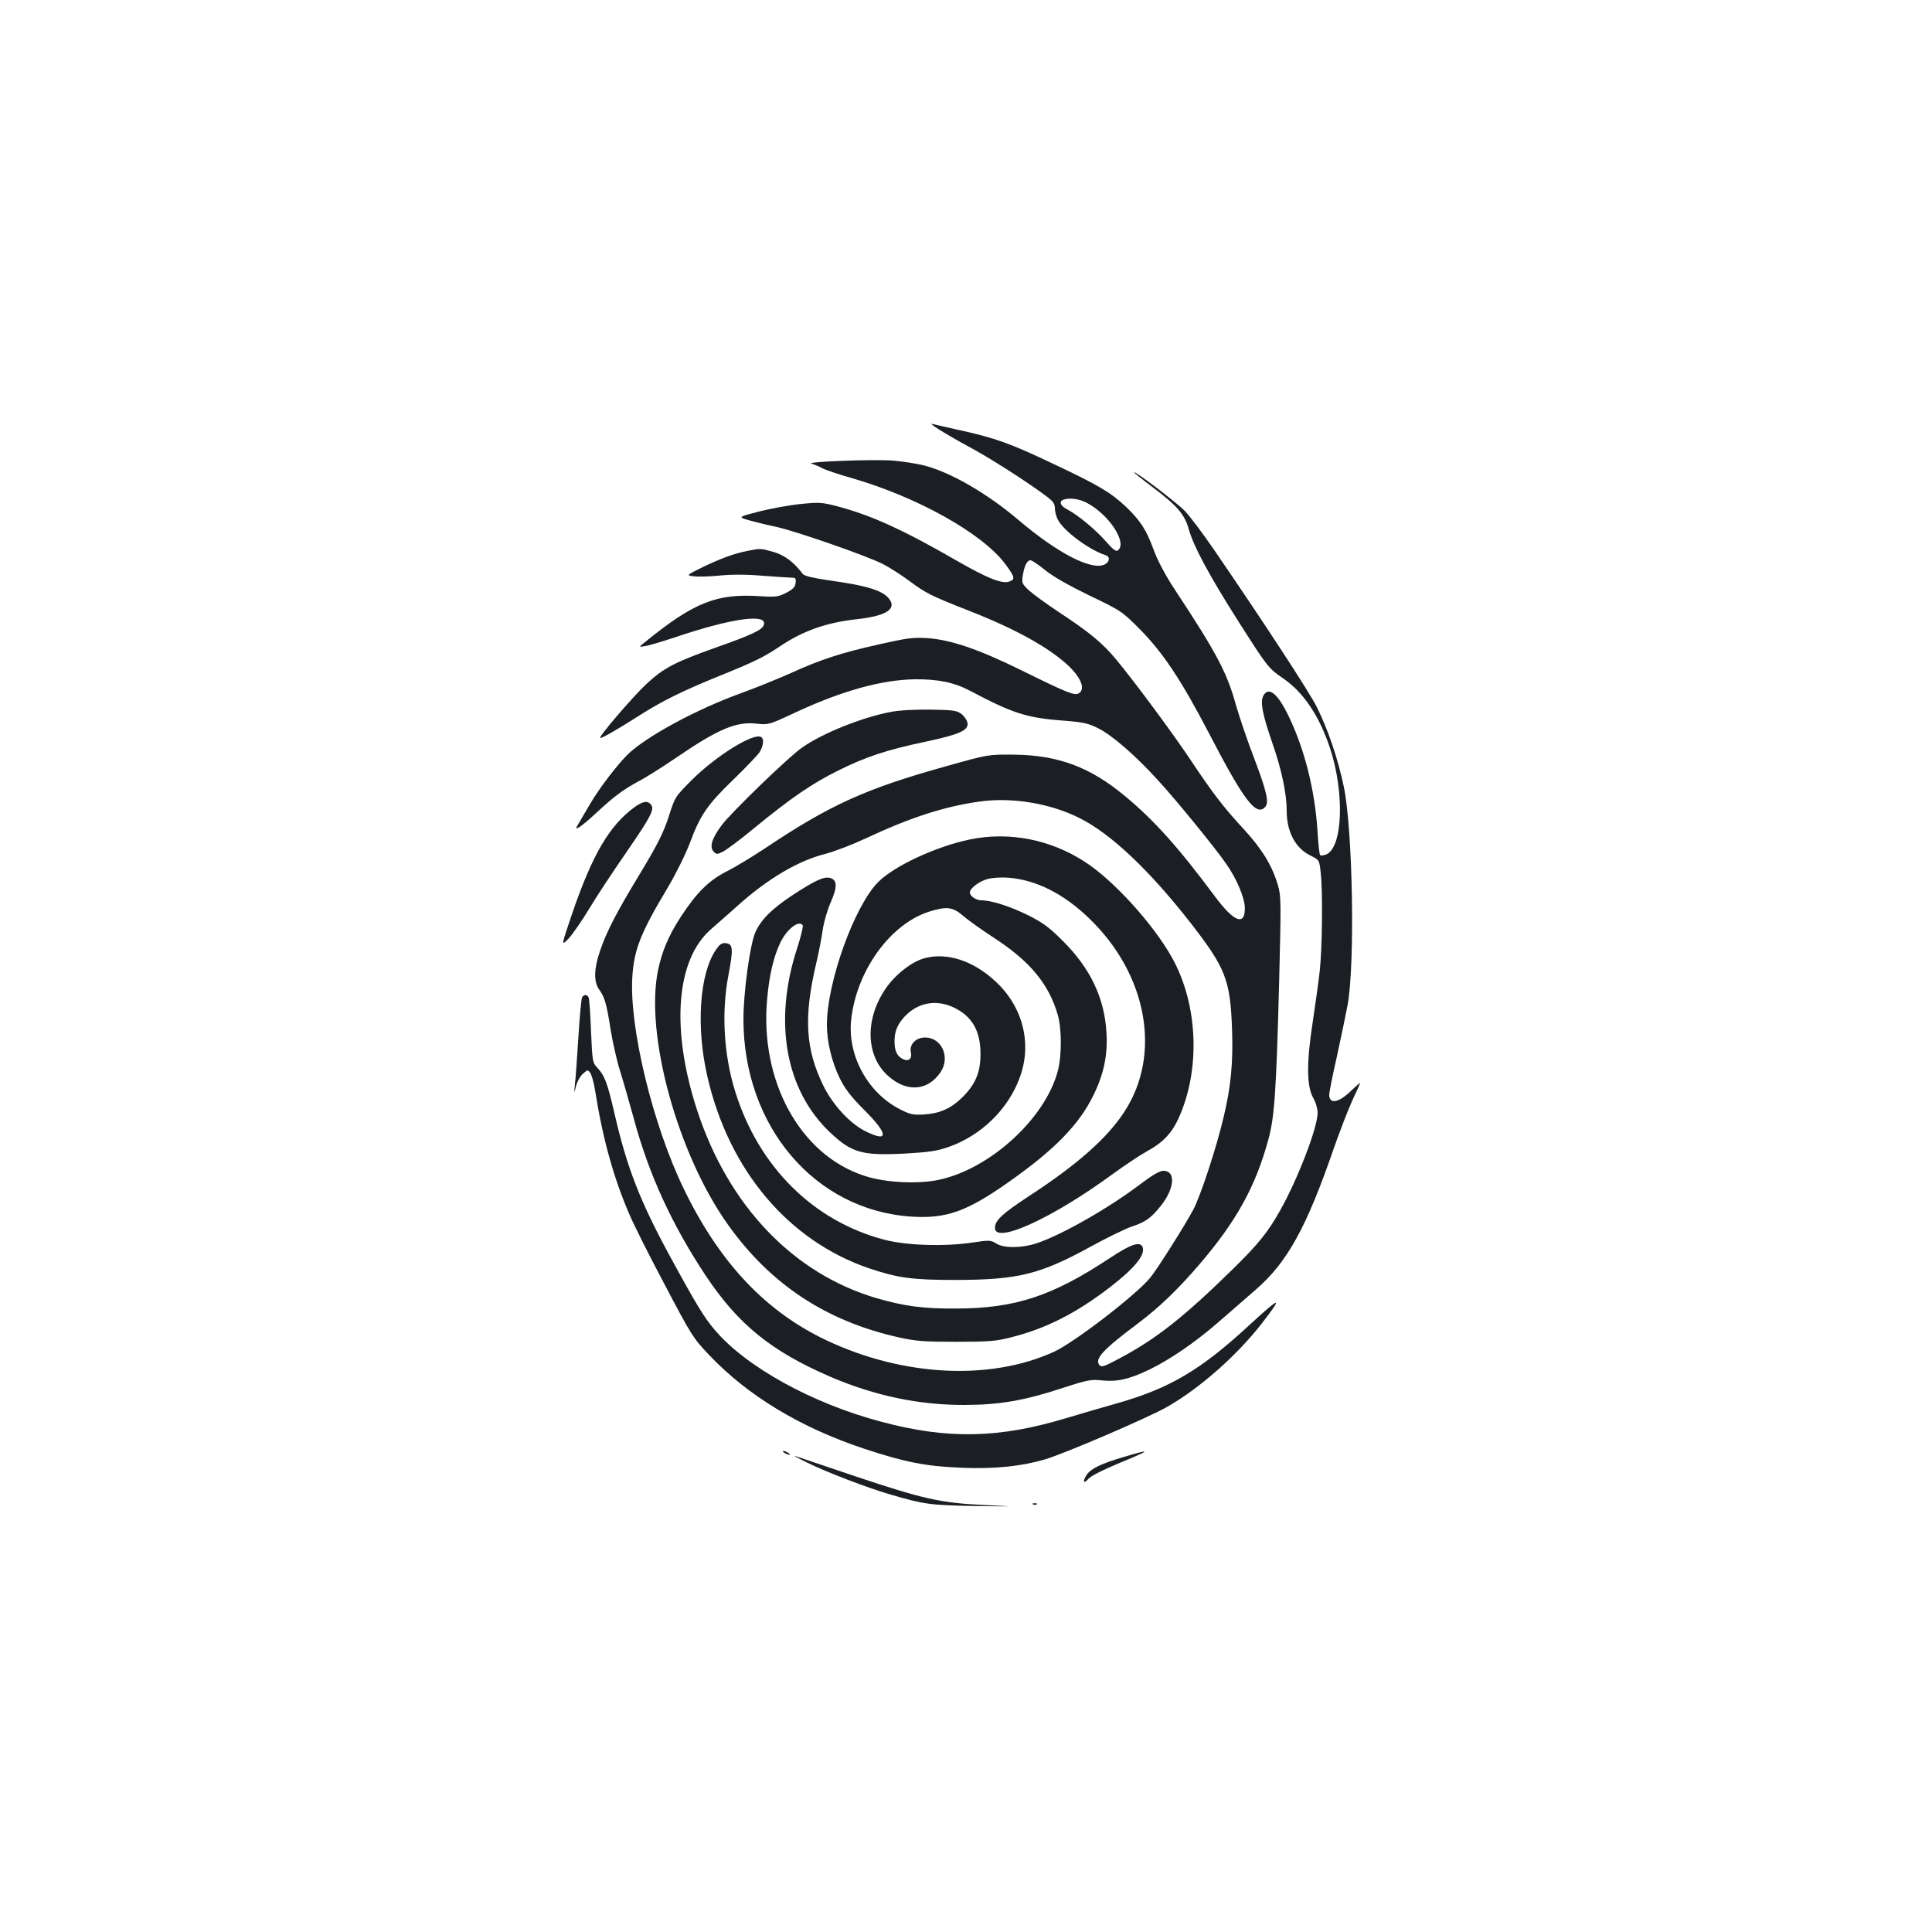 <?xml version="1.0" standalone="no"?>
<!DOCTYPE svg PUBLIC "-//W3C//DTD SVG 20010904//EN"
 "http://www.w3.org/TR/2001/REC-SVG-20010904/DTD/svg10.dtd">
<svg version="1.0" xmlns="http://www.w3.org/2000/svg"
 width="1000pt" height="1000pt" viewBox="0 0 1000 1000"
 preserveAspectRatio="xMidYMid meet">
<g transform="translate(0,1000) scale(0.1,-0.1)"
fill="#1b1f23" stroke="none">
<path d="M4860 7777 c30 -19 102 -61 160 -92 106 -57 287 -173 386 -246 45
-33 54 -45 54 -70 0 -16 7 -43 15 -58 30 -59 160 -156 248 -185 24 -8 21 -33
-4 -47 -66 -35 -245 57 -449 231 -162 137 -349 245 -484 280 -42 11 -116 22
-164 26 -104 8 -459 -6 -422 -16 14 -4 40 -14 57 -24 18 -9 86 -32 150 -50
340 -98 677 -286 796 -445 50 -67 53 -80 21 -91 -36 -14 -114 17 -272 108
-281 162 -447 237 -624 283 -74 19 -90 20 -187 10 -58 -6 -155 -24 -214 -39
-108 -28 -108 -28 -50 -45 32 -9 93 -24 136 -33 97 -20 469 -149 556 -193 35
-18 96 -57 135 -86 89 -66 112 -78 321 -160 231 -91 401 -185 501 -277 70 -65
94 -126 57 -147 -22 -12 -60 3 -293 118 -223 110 -369 160 -490 168 -74 5
-107 0 -249 -32 -197 -44 -302 -78 -458 -149 -65 -29 -183 -77 -263 -106 -226
-82 -481 -220 -579 -313 -54 -53 -146 -172 -196 -257 -21 -36 -47 -80 -58 -99
-20 -33 -20 -33 2 -22 12 7 52 40 89 75 92 85 135 117 217 162 39 20 124 74
190 119 224 153 316 192 424 179 58 -6 63 -5 193 56 244 114 449 171 623 174
121 1 204 -16 287 -60 219 -116 292 -140 483 -154 102 -8 129 -14 180 -40 72
-36 192 -140 310 -270 94 -102 300 -355 353 -433 52 -74 93 -171 95 -221 4
-101 -54 -81 -153 52 -188 253 -314 395 -469 523 -179 149 -345 211 -576 213
-129 1 -131 1 -337 -57 -426 -118 -611 -202 -950 -429 -65 -43 -154 -97 -198
-119 -92 -47 -154 -109 -236 -234 -64 -99 -97 -177 -118 -277 -69 -332 102
-953 362 -1317 220 -309 508 -499 883 -583 90 -20 131 -23 299 -23 168 0 207
3 283 23 181 45 339 126 513 260 128 99 183 167 168 207 -13 32 -61 15 -170
-57 -298 -197 -489 -260 -794 -261 -172 -1 -269 12 -414 54 -430 127 -765 477
-927 970 -138 422 -111 783 73 941 33 29 95 83 136 120 153 138 313 233 453
268 46 12 140 48 209 80 230 108 405 165 589 191 169 24 368 -9 520 -86 162
-81 363 -272 575 -544 180 -232 204 -293 213 -548 6 -171 -5 -293 -43 -453
-37 -158 -120 -411 -158 -482 -42 -79 -189 -312 -223 -352 -73 -89 -393 -335
-498 -383 -329 -150 -778 -128 -1174 58 -317 149 -556 402 -741 784 -161 331
-284 838 -267 1100 9 141 44 229 184 462 43 73 92 172 115 233 52 140 89 195
225 326 63 61 123 124 134 140 20 31 25 69 9 79 -39 24 -234 -97 -361 -224
-85 -85 -86 -87 -118 -189 -27 -81 -55 -139 -143 -285 -130 -214 -179 -310
-213 -411 -31 -91 -32 -157 -5 -196 30 -42 39 -72 60 -206 11 -68 33 -166 49
-216 16 -51 48 -162 71 -246 78 -290 196 -547 371 -812 170 -256 341 -394 649
-527 229 -98 458 -146 695 -145 181 1 305 22 509 89 125 41 145 44 200 38 79
-8 140 6 243 55 109 53 237 140 360 247 55 48 143 124 193 168 163 141 263
322 405 735 30 85 72 194 94 243 23 48 41 89 41 92 0 2 -21 -16 -46 -40 -65
-64 -114 -72 -114 -21 0 13 18 102 40 199 21 97 46 216 55 264 39 210 27 906
-19 1129 -30 144 -82 298 -140 414 -38 77 -272 435 -536 820 -55 80 -121 168
-148 196 -43 44 -262 211 -262 199 0 -2 44 -38 99 -79 125 -95 163 -139 184
-215 25 -90 107 -241 256 -476 152 -238 155 -243 232 -296 106 -72 189 -196
244 -364 75 -230 65 -508 -19 -547 -15 -6 -29 -8 -33 -4 -4 3 -10 62 -14 130
-14 207 -65 412 -146 583 -58 122 -106 163 -134 112 -17 -32 -5 -95 46 -243
49 -140 75 -264 75 -354 0 -107 45 -192 122 -230 47 -23 47 -23 54 -90 11 -95
8 -389 -5 -507 -6 -55 -23 -176 -37 -269 -32 -208 -31 -331 4 -390 12 -21 22
-54 22 -76 0 -76 -103 -344 -194 -505 -64 -114 -112 -173 -240 -299 -259 -254
-402 -367 -597 -470 -73 -39 -88 -44 -98 -32 -27 32 16 79 199 216 111 84 202
171 316 303 194 226 293 406 359 649 32 116 41 249 56 824 10 397 10 437 -6
490 -29 102 -83 190 -178 293 -102 110 -159 184 -277 361 -92 138 -290 405
-384 518 -71 85 -139 141 -296 244 -63 42 -132 92 -154 112 -36 34 -38 39 -32
77 8 51 22 79 40 79 7 0 42 -23 77 -52 41 -33 124 -80 229 -131 163 -78 166
-80 261 -175 121 -123 214 -264 357 -538 182 -351 246 -434 292 -379 19 23 6
81 -61 257 -34 88 -74 208 -91 266 -47 172 -102 274 -319 603 -49 75 -87 147
-108 204 -37 102 -69 151 -143 222 -79 74 -142 112 -376 222 -223 106 -300
134 -487 175 -66 15 -129 29 -140 32 -11 3 5 -10 35 -29z m762 -378 c116 -59
214 -207 165 -247 -10 -9 -25 2 -65 48 -55 62 -144 135 -199 164 -34 17 -43
40 -20 49 28 12 80 6 119 -14z"/>
<path d="M3871 7149 c-69 -13 -139 -39 -233 -84 -87 -43 -87 -43 -46 -48 22
-3 83 -1 134 4 61 6 137 6 220 -1 70 -5 138 -10 151 -10 21 0 24 -4 21 -27 -2
-22 -14 -33 -48 -51 -41 -21 -54 -23 -135 -18 -226 15 -342 -31 -596 -237 -34
-27 -34 -27 1 -21 19 3 87 23 150 44 298 101 487 127 463 64 -9 -25 -65 -51
-243 -114 -219 -78 -274 -106 -367 -193 -72 -68 -251 -277 -236 -277 12 0 96
49 198 114 120 77 228 130 415 206 181 73 234 99 313 152 122 83 245 126 402
143 146 16 204 50 171 100 -31 47 -111 73 -315 101 -81 12 -127 23 -135 32
-46 62 -96 99 -152 115 -66 19 -69 19 -133 6z"/>
<path d="M4610 6315 c-149 -28 -358 -112 -462 -187 -73 -52 -367 -337 -414
-401 -50 -68 -63 -112 -40 -135 14 -15 18 -15 48 0 18 9 91 63 162 122 190
156 297 229 431 296 144 72 252 108 451 150 178 38 227 59 222 97 -2 14 -16
35 -31 47 -25 19 -44 21 -160 23 -80 1 -161 -3 -207 -12z"/>
<path d="M3284 5822 c-130 -95 -218 -246 -322 -549 -58 -171 -58 -171 -20
-132 20 21 69 91 108 156 39 65 127 198 195 296 126 183 144 219 124 243 -17
21 -42 17 -85 -14z"/>
<path d="M5020 5655 c-174 -36 -390 -136 -474 -220 -124 -124 -266 -520 -266
-739 0 -89 25 -191 66 -276 29 -58 58 -96 131 -169 123 -123 123 -167 0 -105
-79 40 -168 137 -216 236 -92 188 -102 354 -36 633 13 55 28 132 33 171 6 39
24 104 42 144 35 80 34 116 -4 126 -32 8 -79 -14 -195 -90 -106 -70 -163 -127
-191 -191 -28 -61 -62 -312 -62 -450 0 -554 368 -988 867 -1022 183 -12 288
25 509 181 237 167 363 297 437 450 53 109 73 206 66 321 -10 180 -84 334
-227 476 -71 71 -103 94 -181 133 -94 46 -189 76 -240 76 -27 0 -59 22 -59 41
0 21 49 58 91 69 25 7 72 10 110 7 143 -12 283 -82 416 -210 301 -289 377
-704 183 -1001 -89 -137 -245 -275 -497 -439 -138 -91 -173 -124 -173 -163 0
-85 296 50 605 276 66 48 147 102 180 120 84 46 128 92 164 169 116 253 103
592 -33 835 -97 173 -301 398 -449 494 -179 117 -393 159 -597 117z m-35 -395
c26 -23 98 -74 161 -115 186 -121 283 -239 329 -398 21 -72 21 -212 0 -291
-65 -244 -346 -503 -612 -562 -109 -24 -281 -16 -389 20 -333 108 -543 491
-503 918 11 122 33 214 66 285 34 73 99 124 118 93 3 -5 -10 -60 -30 -121
-123 -379 -59 -732 171 -950 112 -106 166 -121 384 -110 126 7 169 13 229 34
169 59 309 195 369 359 65 175 17 366 -124 497 -116 109 -253 153 -370 121
-68 -19 -154 -88 -202 -160 -107 -159 -100 -348 16 -450 96 -85 204 -77 270
20 52 77 7 179 -79 180 -49 0 -84 -36 -74 -78 7 -34 -14 -49 -45 -32 -28 15
-40 43 -40 89 0 53 15 89 53 130 68 72 162 89 252 47 96 -45 140 -121 140
-241 0 -95 -25 -155 -91 -222 -59 -59 -116 -85 -196 -91 -59 -4 -75 -1 -123
23 -172 84 -281 282 -259 470 28 251 202 492 402 556 92 29 123 25 177 -21z"/>
<path d="M3705 5083 c-85 -125 -103 -401 -43 -658 112 -484 420 -848 837 -990
149 -50 221 -60 451 -60 322 1 434 29 700 175 80 44 173 89 207 101 73 24 101
44 154 111 69 88 75 178 11 178 -19 0 -56 -21 -118 -68 -166 -126 -414 -267
-541 -308 -78 -25 -170 -25 -207 0 -27 17 -35 18 -120 5 -146 -22 -342 -16
-458 14 -367 96 -650 376 -772 765 -60 192 -73 413 -35 608 25 132 23 158 -13
162 -21 3 -32 -4 -53 -35z"/>
<path d="M3013 4838 c-4 -7 -13 -98 -19 -203 -7 -104 -14 -215 -18 -245 -5
-52 -5 -53 5 -14 5 23 21 52 35 65 25 23 26 23 39 6 7 -10 19 -51 25 -90 39
-248 96 -455 180 -648 22 -51 104 -215 183 -363 135 -257 146 -274 227 -359
201 -212 473 -376 804 -486 208 -69 321 -91 502 -98 173 -7 306 7 429 42 103
30 538 217 638 274 170 98 359 265 489 432 111 144 100 142 -67 -11 -252 -233
-414 -328 -692 -406 -70 -20 -185 -53 -254 -74 -346 -105 -614 -111 -957 -19
-357 94 -701 284 -863 476 -52 60 -97 134 -226 371 -159 291 -228 467 -293
751 -36 156 -51 195 -88 234 -25 26 -26 32 -33 191 -3 90 -9 168 -13 175 -9
15 -23 14 -33 -1z"/>
<path d="M4060 2480 c8 -5 20 -10 25 -10 6 0 3 5 -5 10 -8 5 -19 10 -25 10 -5
0 -3 -5 5 -10z"/>
<path d="M5817 2459 c-115 -34 -170 -60 -191 -91 -24 -34 -19 -53 7 -23 14 16
76 47 167 85 160 66 164 73 17 29z"/>
<path d="M4175 2431 c98 -49 314 -132 432 -166 177 -52 209 -56 438 -60 220
-3 220 -3 50 5 -226 11 -313 30 -666 148 -162 55 -303 102 -314 106 -11 3 16
-12 60 -33z"/>
<path d="M5348 2213 c7 -3 16 -2 19 1 4 3 -2 6 -13 5 -11 0 -14 -3 -6 -6z"/>
</g>
</svg>
